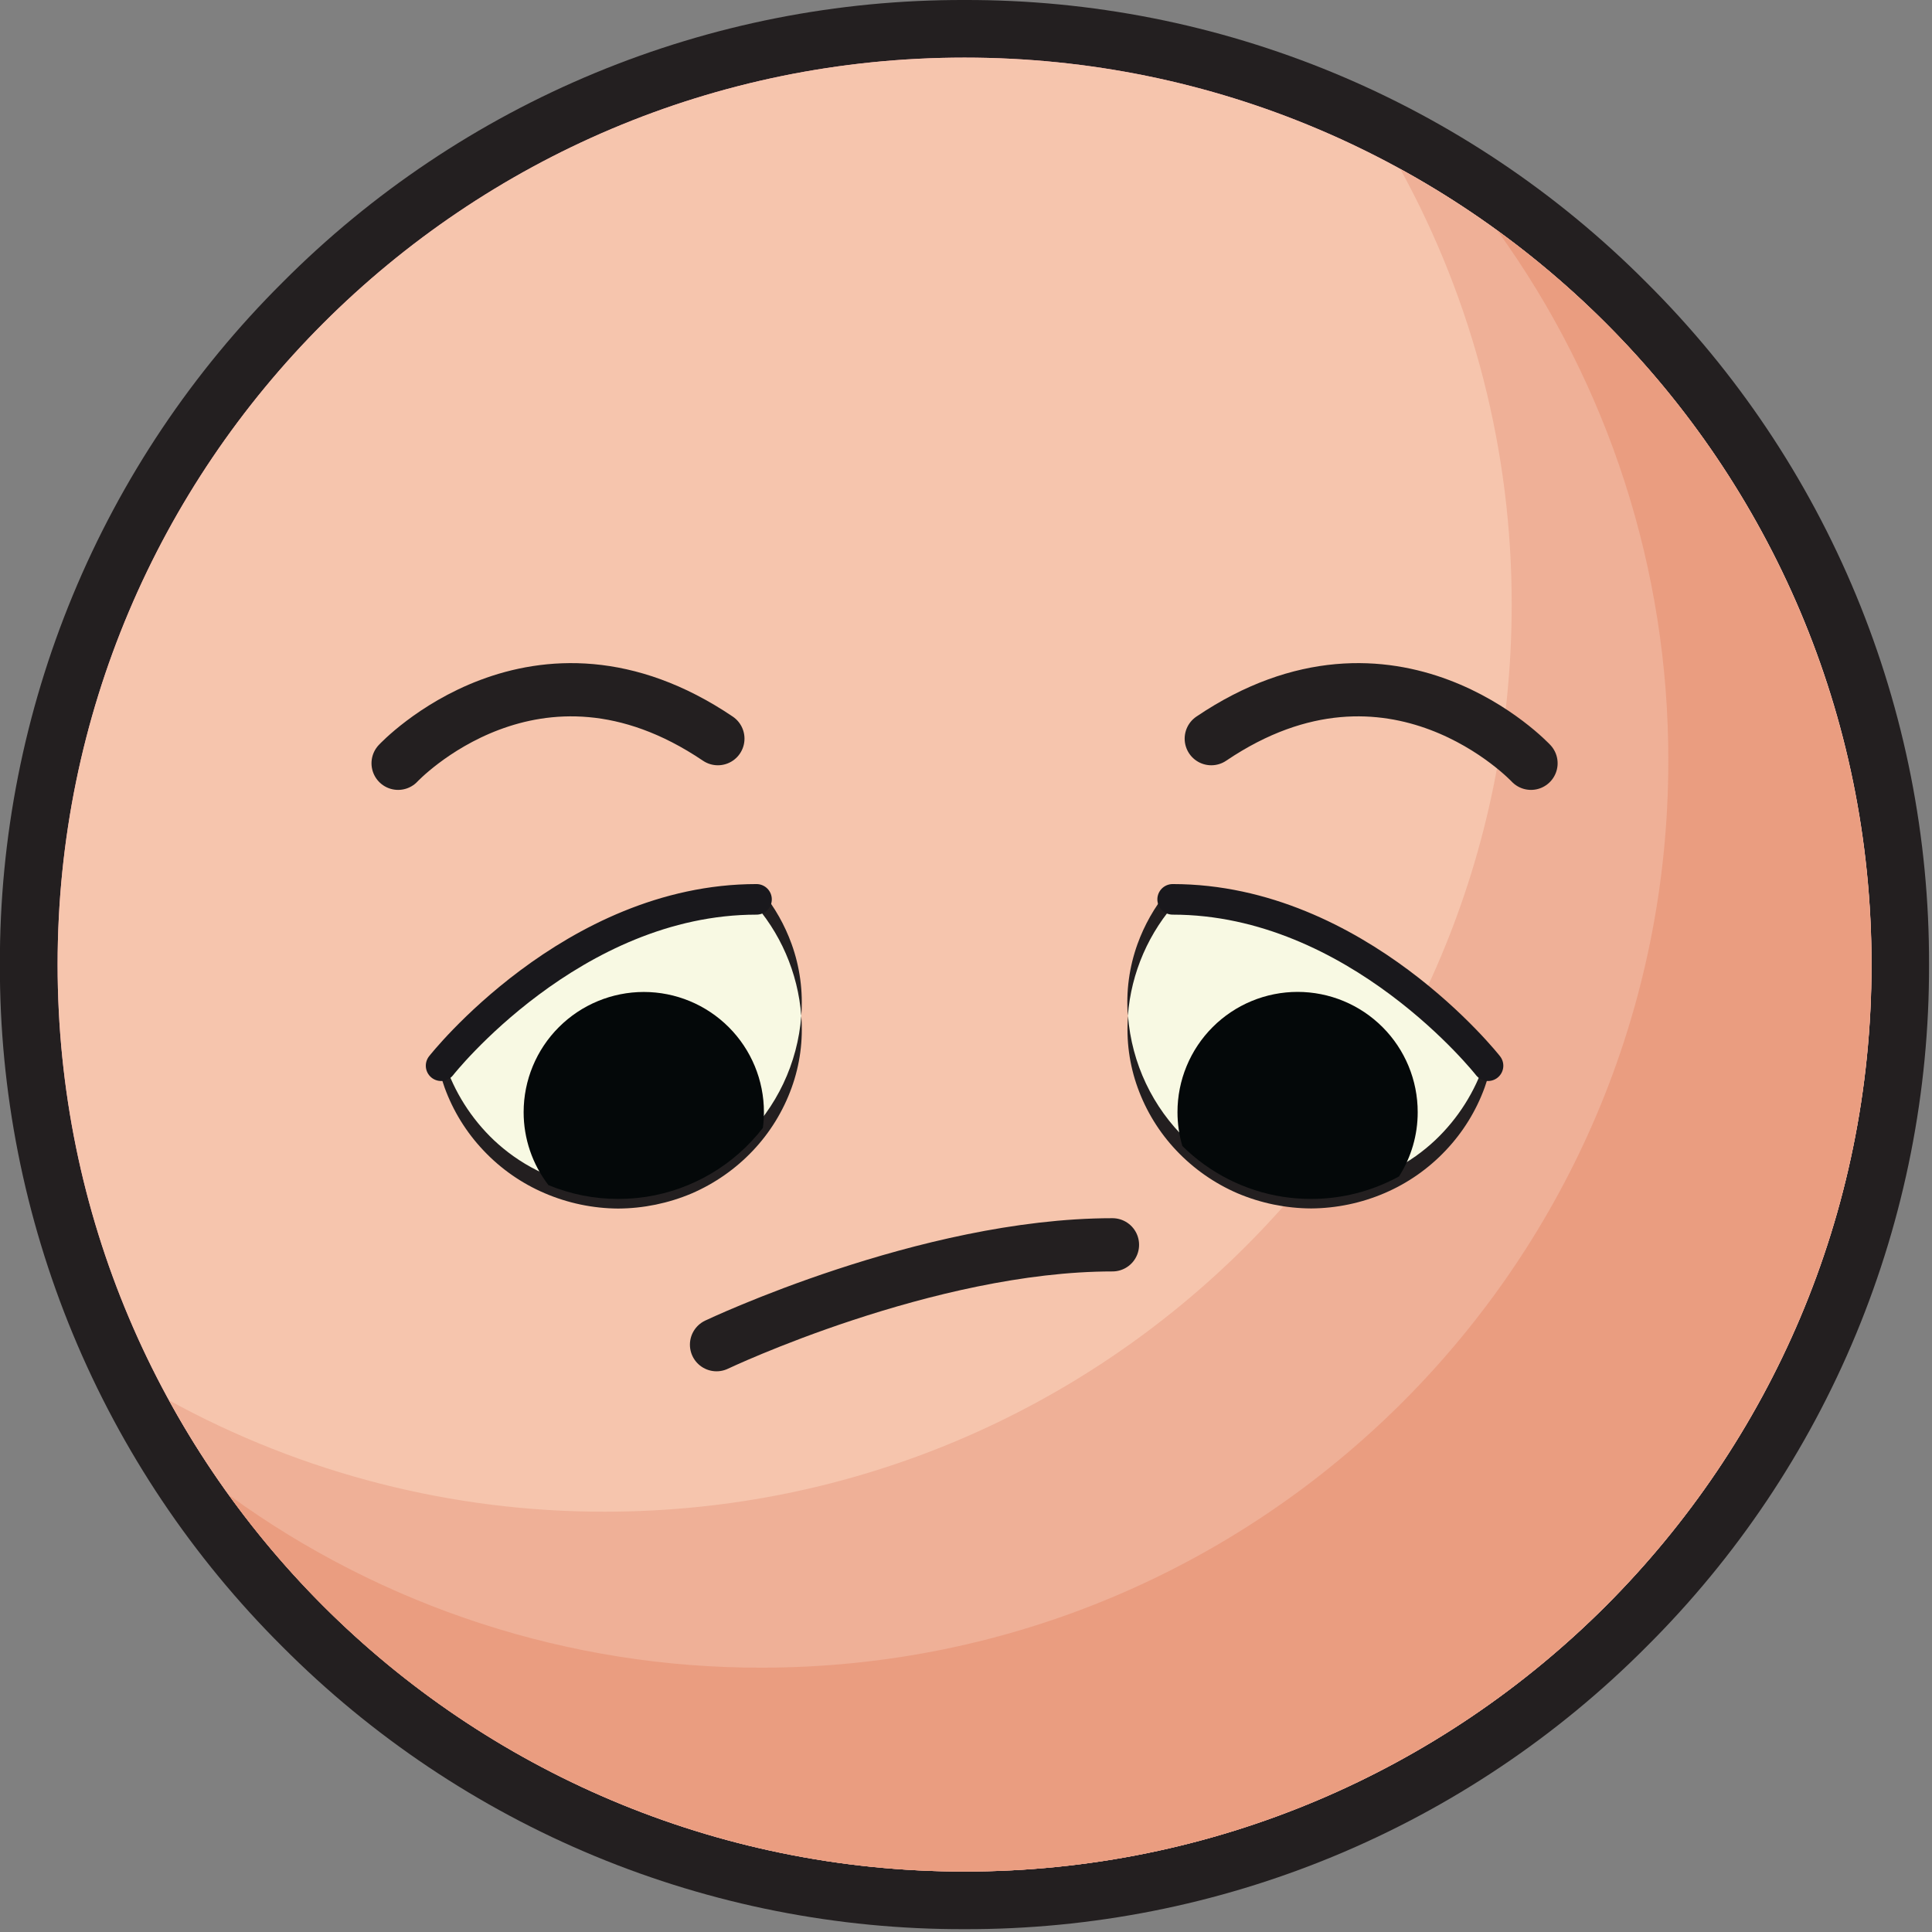 <svg width="503" height="503" viewBox="0 0 503 503" fill="none" xmlns="http://www.w3.org/2000/svg">
<rect x="0" y="0" width="503" height="503" fill="#808080" stroke="none"/>
<g clip-path="url(#clip0_6240_499)">
<path d="M251.1 502.261C218.107 502.351 185.424 495.897 154.943 483.272C124.461 470.648 96.786 452.103 73.519 428.711C50.128 405.444 31.583 377.769 18.958 347.288C6.333 316.806 -0.121 284.123 -0.03 251.131C-0.121 218.14 6.333 185.458 18.957 154.979C31.582 124.499 50.127 96.825 73.519 73.561C96.784 50.166 124.458 31.617 154.94 18.991C185.422 6.364 218.106 -0.09 251.1 0.001C284.092 -0.09 316.774 6.364 347.254 18.991C377.734 31.618 405.407 50.166 428.67 73.561C452.065 96.824 470.612 124.496 483.239 154.976C495.866 185.457 502.321 218.139 502.229 251.131C502.321 284.124 495.866 316.808 483.24 347.29C470.613 377.772 452.065 405.446 428.67 428.711C405.405 452.103 377.732 470.648 347.252 483.273C316.772 495.898 284.091 502.352 251.1 502.261Z" fill="#231F20"/>
<path d="M251.13 487.26C381.541 487.26 487.26 381.541 487.26 251.13C487.26 120.719 381.541 15 251.13 15C120.719 15 15 120.719 15 251.13C15 381.541 120.719 487.26 251.13 487.26Z" fill="#F1A2B1"/>
<path d="M251.13 487.26C381.541 487.26 487.26 381.541 487.26 251.13C487.26 120.719 381.541 15 251.13 15C120.719 15 15 120.719 15 251.13C15 381.541 120.719 487.26 251.13 487.26Z" fill="#F6C5AD"/>
<path d="M364.57 44C383.653 78.761 393.629 117.785 393.57 157.44C393.57 287.85 287.85 393.57 157.44 393.57C117.786 393.626 78.762 383.65 44 364.57C64.341 401.717 94.3 432.708 130.738 454.294C167.175 475.881 208.749 487.267 251.1 487.26C381.51 487.26 487.23 381.54 487.23 251.13C487.246 208.776 475.868 167.198 454.287 130.755C432.705 94.312 401.717 64.346 364.57 44Z" fill="#EFB097"/>
<path opacity="0.5" d="M389.859 60.051C418.861 100.213 434.432 148.512 434.349 198.051C434.349 328.461 328.629 434.181 198.219 434.181C148.388 434.265 99.819 418.506 59.529 389.181C81.386 419.559 110.16 444.297 143.471 461.352C176.783 478.407 213.676 487.288 251.099 487.26C381.509 487.26 487.229 381.541 487.229 251.131C487.259 213.851 478.45 177.096 461.524 143.881C444.599 110.665 420.039 81.936 389.859 60.051Z" fill="#E78B6A"/>
<path d="M103.65 198.72C103.65 198.72 139.51 160.3 186.9 192.31" stroke="#231F20" stroke-width="13.86" stroke-miterlimit="10" stroke-linecap="round"/>
<path d="M398.599 198.72C398.599 198.72 362.739 160.3 315.359 192.31" stroke="#231F20" stroke-width="13.86" stroke-miterlimit="10" stroke-linecap="round"/>
<path d="M387.25 277.261C385.539 283.382 382.624 289.101 378.675 294.081C374.725 299.06 369.821 303.201 364.25 306.261C363.41 306.721 362.56 307.161 361.68 307.561C355.322 310.571 348.374 312.125 341.34 312.111C338.872 312.113 336.409 311.925 333.97 311.551C324.092 310 314.953 305.378 307.85 298.341C303.354 293.911 299.786 288.63 297.353 282.806C294.92 276.982 293.672 270.732 293.68 264.421C293.66 253.135 297.671 242.213 304.99 233.621L306.31 234.121L306.79 234.291C325.93 233.471 344.79 241.761 363.44 255.041C371.959 261.25 379.737 268.417 386.62 276.401C386.847 276.674 387.058 276.961 387.25 277.261Z" fill="#F8F9E3"/>
<path d="M293.64 264.459C294.491 253.226 299.111 242.609 306.75 234.33C306.75 234.28 306.85 234.21 306.91 234.16C306.69 234.16 306.48 234.16 306.27 234.16L304.95 233.66L303.84 232.18C300.54 236.246 297.944 240.835 296.16 245.759C293.999 251.742 293.14 258.118 293.64 264.459Z" fill="#231F20"/>
<path d="M387.249 277.26C387.139 277.11 386.909 276.82 386.579 276.44C384.04 284.203 379.606 291.211 373.68 296.831C372.087 298.331 370.393 299.721 368.609 300.99C360.634 306.647 351.097 309.684 341.319 309.681C335.61 309.703 329.946 308.658 324.619 306.601C318.827 304.407 313.522 301.094 309.009 296.851C300.077 288.324 294.617 276.793 293.68 264.48C293.175 270.826 294.034 277.205 296.2 283.19C298.397 289.285 301.832 294.859 306.289 299.561C310.789 304.313 316.209 308.1 322.22 310.69C328.277 313.252 334.782 314.588 341.359 314.621C347.942 314.578 354.45 313.218 360.499 310.621C366.514 308.044 371.934 304.255 376.419 299.49C380.875 294.791 384.316 289.226 386.529 283.141C387.264 281.064 387.852 278.939 388.289 276.78L387.249 277.26Z" fill="#231F20"/>
<path d="M369.101 289.53C369.116 295.468 367.425 301.286 364.23 306.291C363.39 306.751 362.541 307.19 361.661 307.59C355.303 310.6 348.354 312.155 341.321 312.141C338.853 312.142 336.389 311.955 333.951 311.581C324.073 310.029 314.934 305.408 307.831 298.371C306.984 295.5 306.557 292.523 306.561 289.53C306.559 285.423 307.367 281.355 308.938 277.56C310.509 273.764 312.812 270.315 315.715 267.409C318.619 264.504 322.067 262.199 325.861 260.625C329.656 259.052 333.723 258.242 337.831 258.24C341.938 258.242 346.006 259.052 349.8 260.625C353.595 262.199 357.042 264.504 359.946 267.409C362.85 270.315 365.153 273.764 366.723 277.56C368.294 281.355 369.102 285.423 369.101 289.53Z" fill="#040809"/>
<path d="M306.269 234.16L304.949 233.66L305.299 234.14C305.639 234.14 305.949 234.14 306.269 234.16Z" fill="#231F20"/>
<path d="M387.25 277.26C387.297 277.325 387.351 277.386 387.41 277.44L388.25 276.811L387.25 277.26Z" fill="#231F20"/>
<path d="M387.411 277.46C387.411 277.46 353.411 234.15 305.301 234.15" stroke="#19181C" stroke-width="7.96" stroke-miterlimit="10" stroke-linecap="round"/>
<path d="M208.61 264.461C208.627 275.04 205.107 285.322 198.61 293.671C191.175 303.292 180.341 309.703 168.33 311.591C165.887 311.965 163.42 312.153 160.95 312.151C154.719 312.16 148.548 310.94 142.79 308.561C142.05 308.261 141.32 307.941 140.62 307.561C134.425 304.64 128.932 300.419 124.514 295.186C120.097 289.952 116.859 283.828 115.02 277.231C115.13 277.071 115.36 276.791 115.69 276.401C122.578 268.422 130.355 261.256 138.87 255.041C157.55 241.761 176.39 233.471 195.53 234.291L196 234.121L197.33 233.621C204.647 242.227 208.648 253.165 208.61 264.461Z" fill="#F8F9E3"/>
<path d="M208.61 264.459C207.755 253.229 203.139 242.614 195.51 234.33C195.45 234.28 195.4 234.21 195.35 234.16C195.56 234.16 195.769 234.16 195.979 234.16L197.31 233.66L198.42 232.18C201.717 236.246 204.31 240.836 206.09 245.759C208.251 251.742 209.11 258.118 208.61 264.459Z" fill="#231F20"/>
<path d="M114 276.81C114.438 278.969 115.026 281.094 115.76 283.17C117.973 289.256 121.414 294.821 125.87 299.52C130.359 304.285 135.782 308.074 141.8 310.65C147.849 313.249 154.357 314.609 160.94 314.65C167.514 314.617 174.016 313.281 180.07 310.72C186.08 308.129 191.5 304.342 196 299.59C200.457 294.888 203.892 289.314 206.09 283.22C208.26 277.236 209.12 270.855 208.61 264.51C207.673 276.823 202.212 288.353 193.28 296.88C188.769 301.125 183.464 304.438 177.67 306.63C172.343 308.685 166.68 309.73 160.97 309.71C151.192 309.716 141.654 306.679 133.68 301.02C131.894 299.751 130.196 298.361 128.6 296.86C122.676 291.239 118.246 284.232 115.71 276.47C115.471 276.729 115.247 277.003 115.04 277.29L114 276.81Z" fill="#231F20"/>
<path d="M198.89 289.53C198.894 290.911 198.8 292.292 198.61 293.66C191.175 303.281 180.341 309.692 168.33 311.58C165.888 311.955 163.421 312.142 160.95 312.14C154.72 312.149 148.549 310.929 142.79 308.55C138.595 303.105 136.323 296.423 136.33 289.55C136.333 281.252 139.63 273.295 145.498 267.428C151.365 261.56 159.322 258.262 167.62 258.26C175.913 258.262 183.865 261.558 189.729 267.422C195.592 273.286 198.888 281.237 198.89 289.53Z" fill="#040809"/>
<path d="M195.98 234.16L197.311 233.66L196.951 234.14C196.621 234.14 196.3 234.14 195.98 234.16Z" fill="#231F20"/>
<path d="M114 276.811L114.85 277.44L115.01 277.26L114 276.811Z" fill="#231F20"/>
<path d="M114.84 277.46C114.84 277.46 148.89 234.15 196.96 234.15" stroke="#19181C" stroke-width="7.96" stroke-miterlimit="10" stroke-linecap="round"/>
<path d="M186.551 350.09C186.551 350.09 241.251 324.09 289.631 324.09" stroke="#231F20" stroke-width="13.86" stroke-miterlimit="10" stroke-linecap="round"/>
</g>
<defs>
<clipPath id="clip0_6240_499">
<rect width="502.26" height="502.26" fill="white"/>
</clipPath>
</defs>
</svg>
